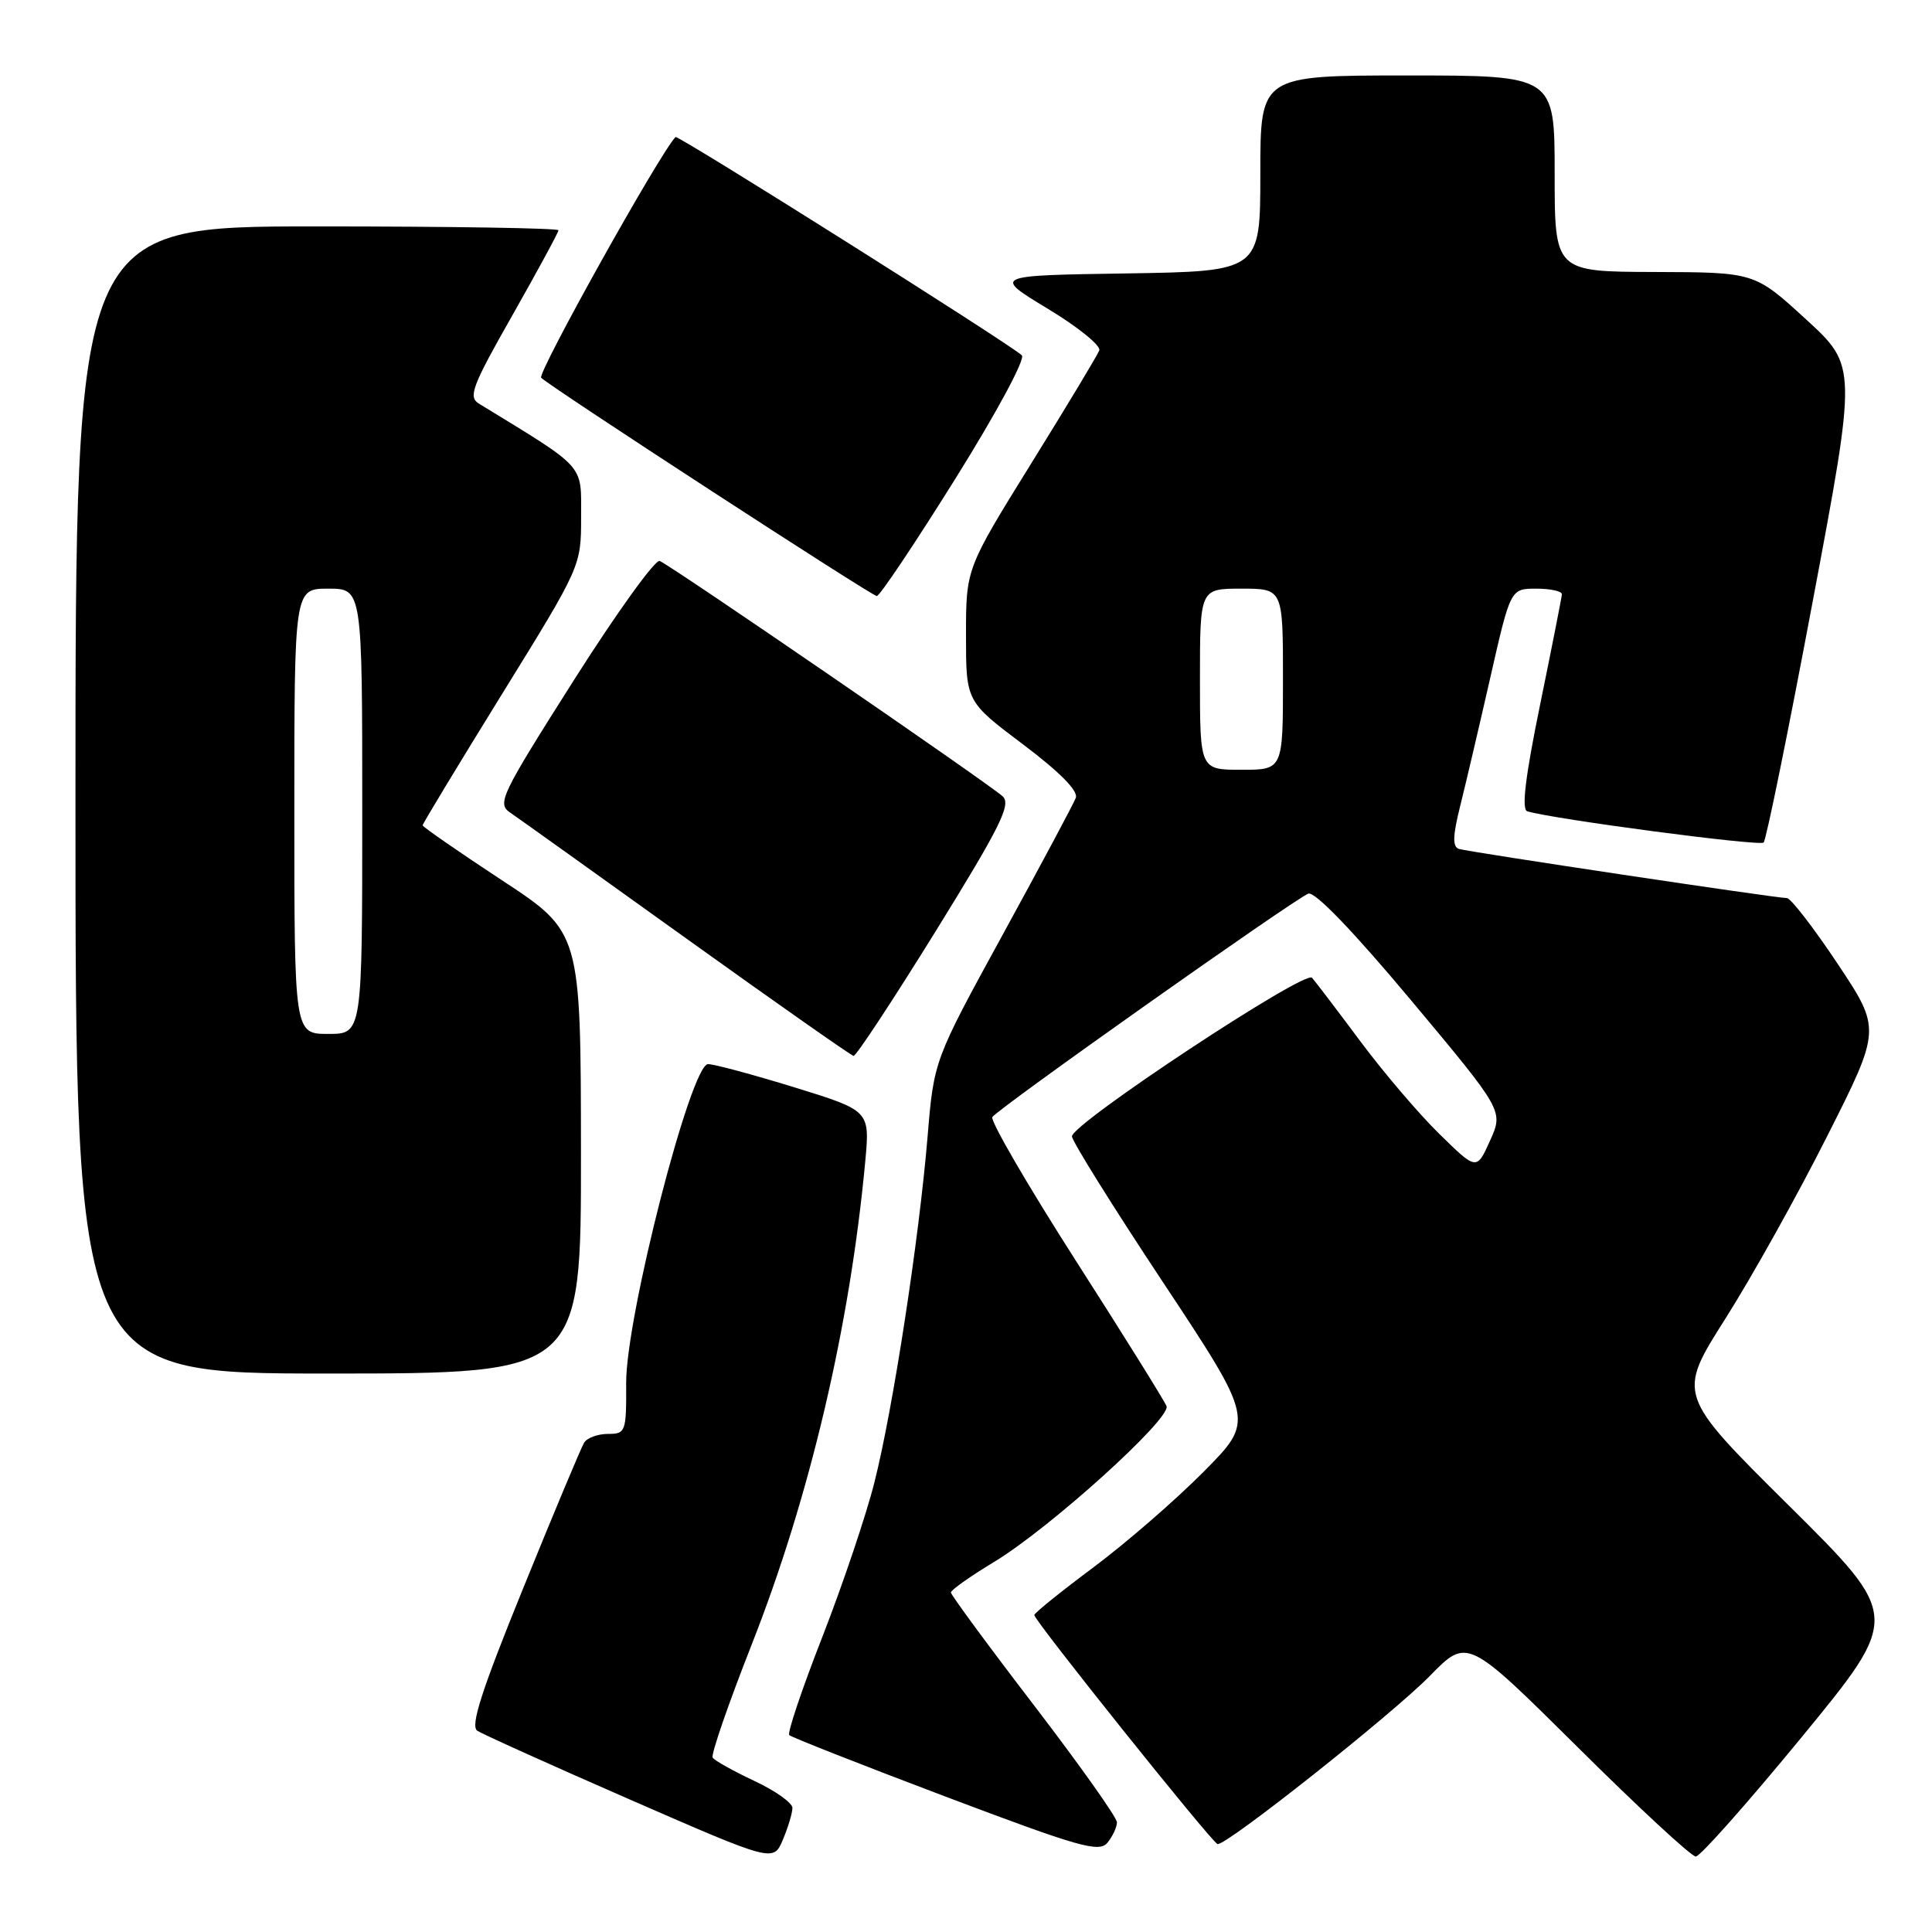 <?xml version="1.0" encoding="UTF-8" standalone="no"?>
<!DOCTYPE svg PUBLIC "-//W3C//DTD SVG 1.1//EN" "http://www.w3.org/Graphics/SVG/1.1/DTD/svg11.dtd" >
<svg xmlns="http://www.w3.org/2000/svg" xmlns:xlink="http://www.w3.org/1999/xlink" version="1.1" viewBox="0 0 256 256">
 <g >
 <path fill="currentColor"
d=" M 105.00 239.56 C 105.00 238.89 102.72 237.27 99.93 235.97 C 97.15 234.66 94.67 233.28 94.43 232.89 C 94.19 232.49 96.51 225.78 99.58 217.97 C 107.30 198.38 112.62 175.75 114.65 153.90 C 115.27 147.17 115.27 147.17 105.27 144.08 C 99.78 142.39 94.62 141.00 93.82 141.00 C 91.54 141.00 82.93 174.53 82.97 183.25 C 83.00 189.75 82.91 190.00 80.56 190.00 C 79.22 190.00 77.80 190.52 77.40 191.16 C 77.01 191.80 73.38 200.46 69.34 210.41 C 63.79 224.06 62.30 228.70 63.24 229.33 C 63.94 229.79 73.05 233.90 83.49 238.46 C 102.48 246.75 102.48 246.75 103.74 243.76 C 104.43 242.12 105.00 240.22 105.00 239.56 Z  M 148.00 241.46 C 148.00 240.83 143.05 233.85 137.00 225.95 C 130.95 218.06 126.00 211.33 126.00 211.01 C 126.00 210.69 128.58 208.86 131.73 206.96 C 139.11 202.50 155.20 187.96 154.57 186.32 C 154.30 185.63 148.88 176.92 142.51 166.98 C 136.15 157.04 131.19 148.50 131.49 148.02 C 132.16 146.93 171.48 119.14 173.36 118.41 C 174.21 118.09 179.29 123.36 186.97 132.54 C 199.22 147.19 199.22 147.19 197.44 151.14 C 195.66 155.09 195.66 155.09 190.76 150.29 C 188.06 147.66 183.34 142.12 180.27 138.00 C 177.20 133.88 174.31 130.08 173.85 129.56 C 172.91 128.49 142.09 148.85 142.04 150.57 C 142.02 151.16 147.45 159.87 154.12 169.93 C 166.23 188.22 166.23 188.22 159.47 195.03 C 155.75 198.78 149.19 204.47 144.90 207.67 C 140.60 210.88 137.07 213.72 137.05 214.00 C 136.99 214.67 160.59 244.16 161.33 244.35 C 162.42 244.63 184.47 227.16 189.46 222.07 C 194.42 217.00 194.42 217.00 209.04 231.50 C 217.07 239.48 224.12 246.00 224.70 246.00 C 225.28 246.00 231.62 238.84 238.80 230.10 C 251.85 214.19 251.85 214.19 237.04 199.50 C 222.23 184.81 222.23 184.81 228.61 174.75 C 232.12 169.22 238.20 158.32 242.12 150.53 C 249.26 136.37 249.26 136.37 243.48 127.68 C 240.30 122.91 237.28 119.00 236.77 119.00 C 235.33 119.00 194.66 112.90 193.33 112.49 C 192.45 112.21 192.48 110.81 193.48 106.81 C 194.21 103.89 196.01 96.21 197.48 89.75 C 200.15 78.00 200.15 78.00 203.58 78.00 C 205.46 78.00 206.98 78.34 206.96 78.75 C 206.93 79.16 205.64 85.72 204.08 93.33 C 202.11 102.93 201.59 107.26 202.37 107.50 C 205.80 108.54 233.17 112.16 233.69 111.64 C 234.03 111.30 236.95 96.96 240.18 79.76 C 246.06 48.50 246.06 48.50 239.28 42.29 C 232.50 36.08 232.50 36.08 219.25 36.04 C 206.00 36.00 206.00 36.00 206.00 23.00 C 206.00 10.00 206.00 10.00 186.50 10.00 C 167.00 10.00 167.00 10.00 167.00 22.98 C 167.00 35.95 167.00 35.95 149.27 36.23 C 131.55 36.50 131.55 36.50 138.82 40.90 C 142.83 43.31 145.90 45.81 145.66 46.43 C 145.42 47.06 141.35 53.83 136.61 61.46 C 128.00 75.35 128.00 75.35 128.00 84.15 C 128.00 92.95 128.00 92.95 135.55 98.63 C 140.44 102.31 142.90 104.81 142.55 105.72 C 142.26 106.50 137.90 114.64 132.88 123.82 C 123.75 140.50 123.75 140.50 122.91 150.60 C 121.78 164.21 118.32 186.72 115.87 196.40 C 114.78 200.75 111.67 209.95 108.98 216.86 C 106.28 223.76 104.30 229.64 104.58 229.91 C 104.86 230.19 114.18 233.86 125.29 238.06 C 143.10 244.79 145.65 245.51 146.75 244.16 C 147.44 243.31 148.00 242.10 148.00 241.46 Z  M 76.98 152.75 C 76.96 123.50 76.96 123.50 66.48 116.62 C 60.72 112.83 56.00 109.56 56.00 109.36 C 56.00 109.15 60.73 101.34 66.50 92.00 C 77.00 75.02 77.00 75.02 77.00 68.48 C 77.00 61.39 77.76 62.23 63.47 53.49 C 62.01 52.60 62.53 51.21 67.91 41.75 C 71.26 35.84 74.00 30.78 74.00 30.51 C 74.00 30.23 59.60 30.00 42.00 30.00 C 10.00 30.00 10.00 30.00 10.00 106.00 C 10.00 182.00 10.00 182.00 43.50 182.00 C 77.00 182.00 77.00 182.00 76.98 152.75 Z  M 123.97 123.41 C 132.55 109.54 134.01 106.60 132.87 105.53 C 131.11 103.89 88.86 74.89 87.41 74.33 C 86.82 74.10 81.69 81.22 76.02 90.16 C 66.34 105.42 65.83 106.48 67.61 107.68 C 68.65 108.39 79.17 115.91 91.00 124.40 C 102.83 132.88 112.77 139.86 113.10 139.91 C 113.43 139.96 118.32 132.53 123.97 123.41 Z  M 126.58 63.45 C 132.07 54.66 135.90 47.54 135.40 47.08 C 133.51 45.38 89.82 17.84 89.51 18.16 C 87.46 20.24 71.13 49.51 71.71 50.06 C 73.21 51.46 115.50 78.96 116.18 78.98 C 116.56 78.99 121.24 72.00 126.58 63.45 Z  M 159.00 90.00 C 159.00 78.00 159.00 78.00 164.50 78.00 C 170.00 78.00 170.00 78.00 170.00 90.00 C 170.00 102.00 170.00 102.00 164.50 102.00 C 159.00 102.00 159.00 102.00 159.00 90.00 Z  M 39.00 107.50 C 39.00 78.00 39.00 78.00 43.50 78.00 C 48.00 78.00 48.00 78.00 48.00 107.50 C 48.00 137.00 48.00 137.00 43.50 137.00 C 39.00 137.00 39.00 137.00 39.00 107.50 Z "/>
</g>
</svg>